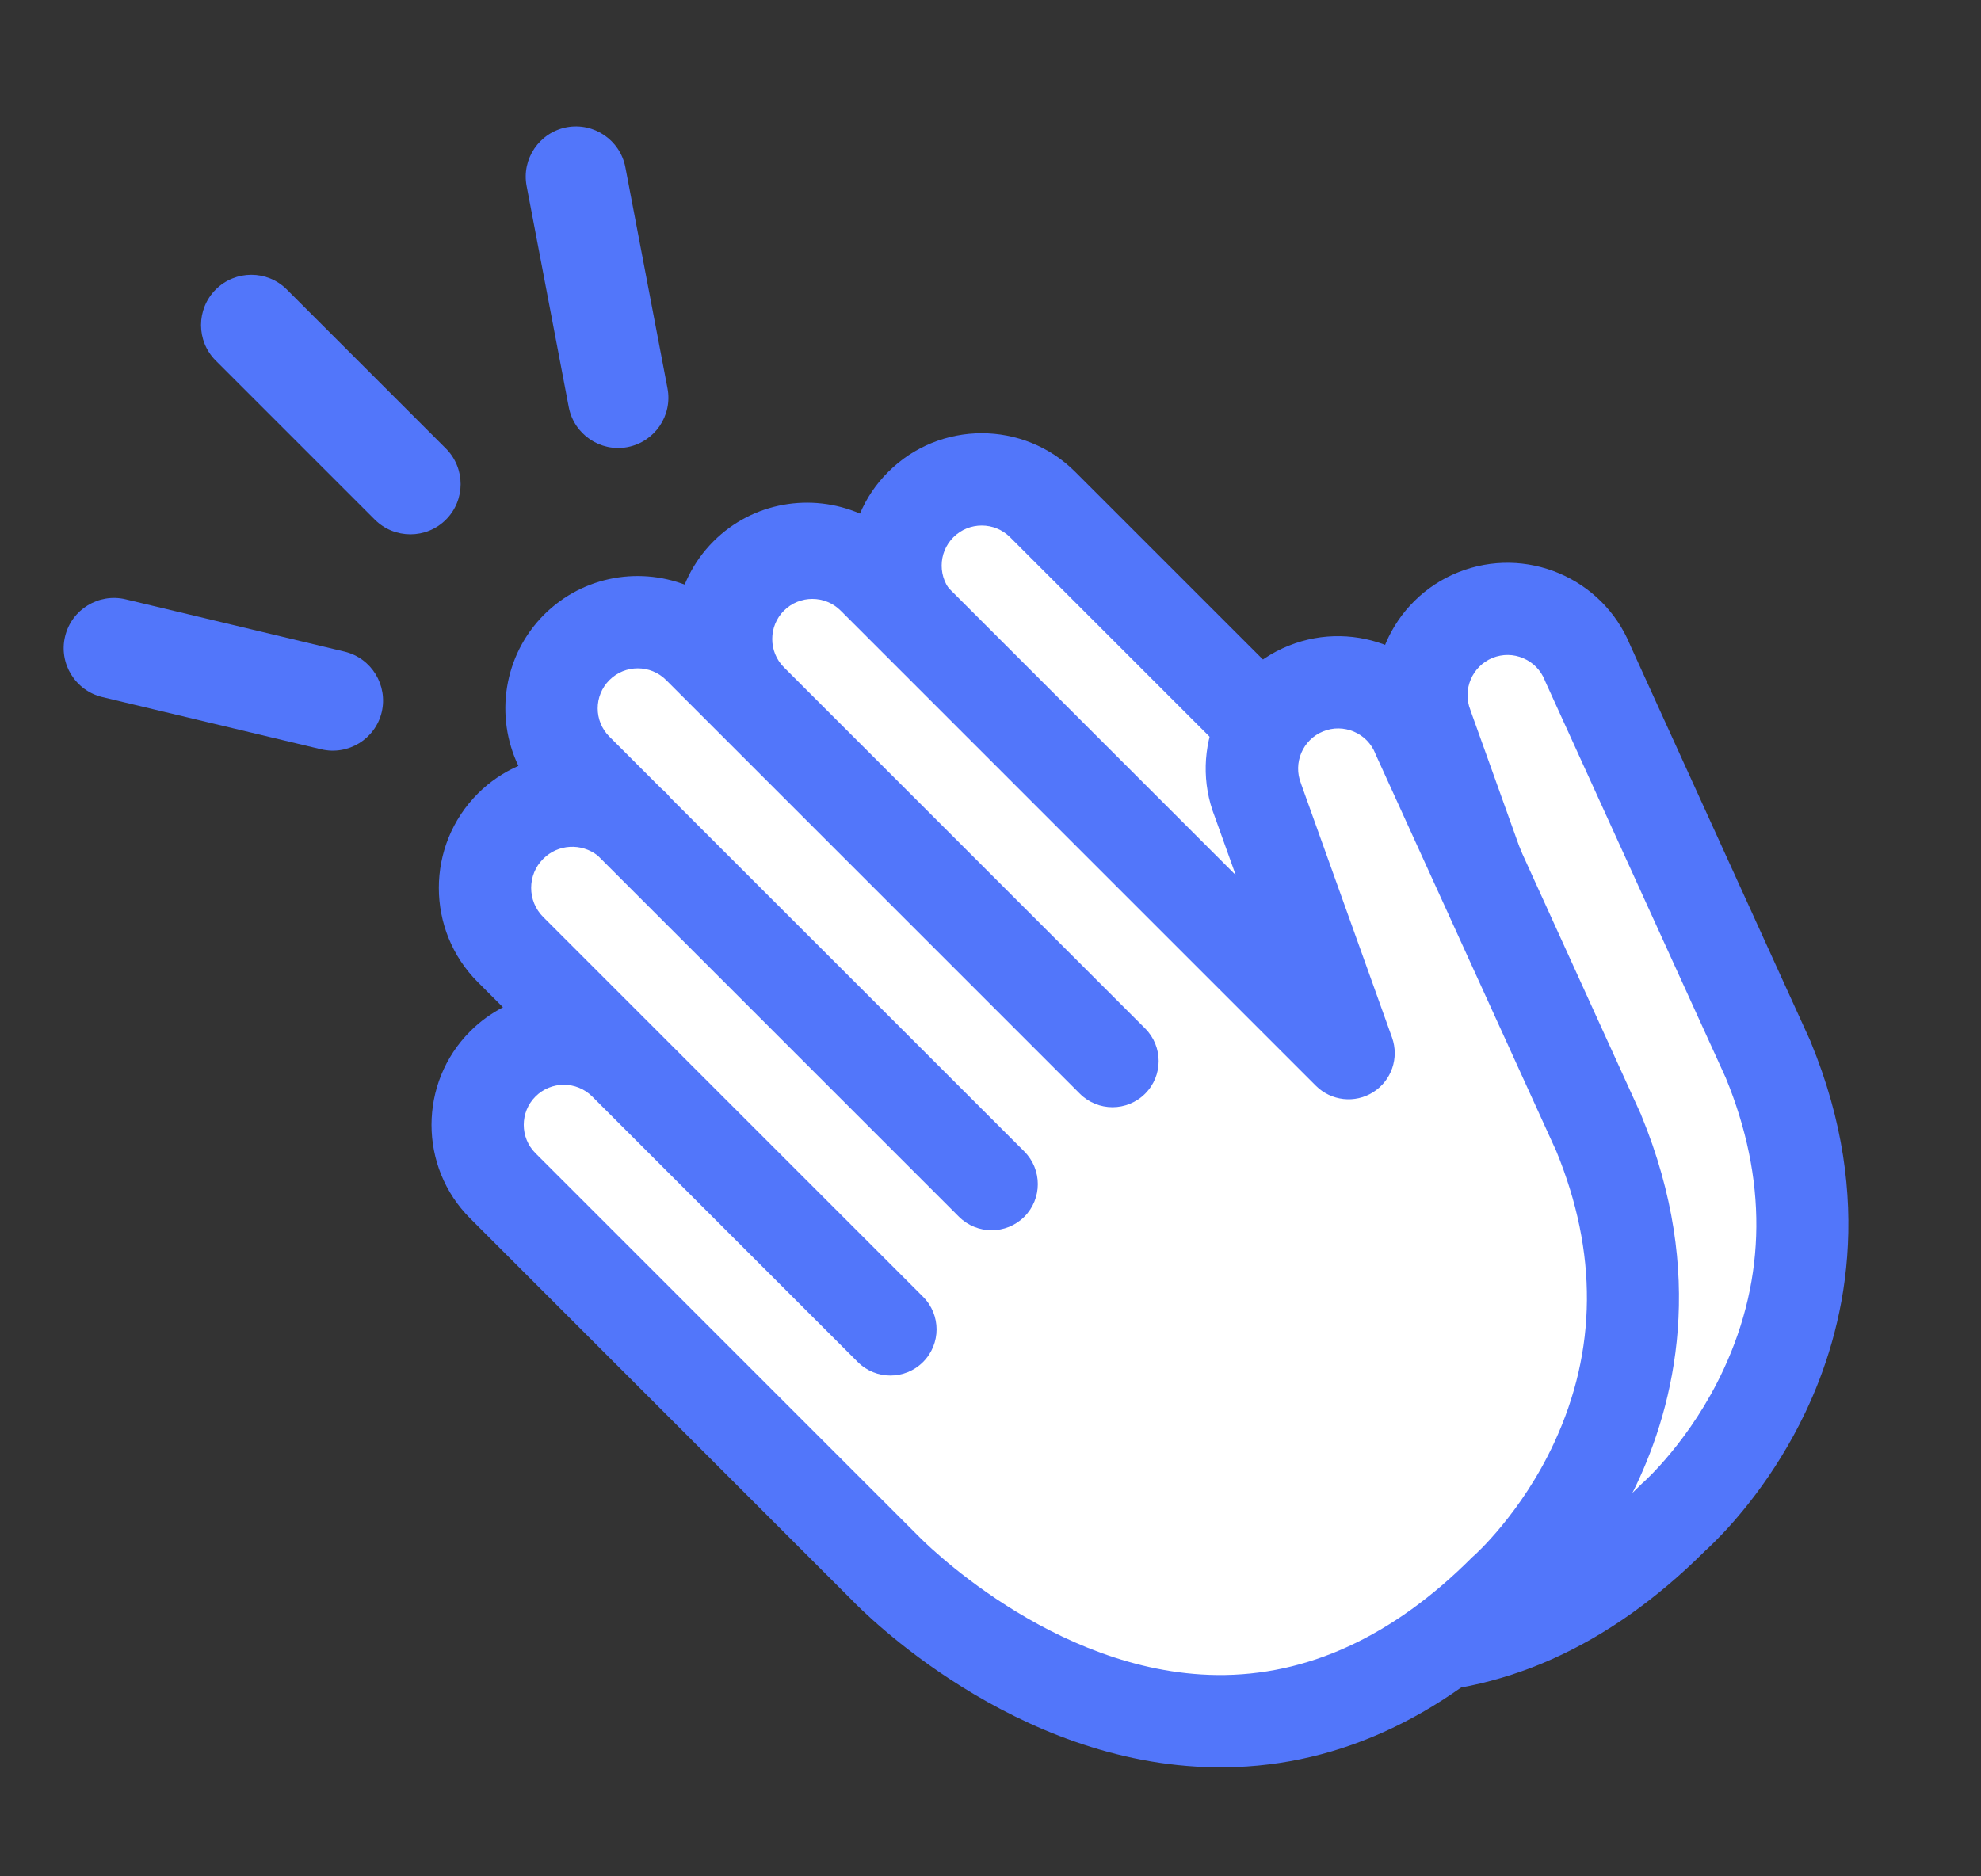 <svg width="19" height="18" viewBox="0 0 19 18" fill="none" xmlns="http://www.w3.org/2000/svg">
<rect x="0" y="0" width="19" height="18" fill="#333333" stroke="none"/>
<g id="_&#235;&#160;&#136;&#236;&#157;&#180;&#236;&#150;&#180;_1">
<g id="Group 1000004378">
<g id="Group">
<path id="Vector" d="M7.067 9.128L6.277 9.757L6.501 10.778L11.597 15.505L13.936 15.607L16.742 14.249L17.53 12.484L16.398 9.128L14.822 5.805L13.788 5.928L13.566 7.061L13.911 7.873L12.655 7.528L11.597 6.347L9.43 4.623L8.744 5.175L7.978 5.362L7.091 5.608L7.141 6.529L6.648 7.454L6.501 8.119L7.067 9.128Z" fill="white"/>
<path id="Vector_2" d="M13.986 5.49C13.339 5.749 13.022 6.485 13.277 7.133L13.477 7.691L10.314 4.528C9.819 4.032 9.013 4.032 8.518 4.528C8.399 4.646 8.31 4.782 8.248 4.927C7.783 4.726 7.222 4.814 6.843 5.193C6.452 5.585 6.37 6.17 6.597 6.642C6.456 6.704 6.324 6.793 6.209 6.908C5.709 7.407 5.709 8.219 6.209 8.719L6.449 8.959C6.336 9.018 6.23 9.094 6.135 9.189C5.64 9.684 5.64 10.49 6.135 10.985L9.794 14.644C9.904 14.759 11.35 16.224 13.279 16.25C14.391 16.265 15.426 15.803 16.355 14.877C16.373 14.861 16.406 14.83 16.45 14.786C16.636 14.601 17.019 14.173 17.316 13.548C17.687 12.769 17.996 11.521 17.367 9.996C17.366 9.991 17.363 9.986 17.361 9.981L15.634 6.186C15.369 5.543 14.633 5.231 13.986 5.49L13.986 5.49ZM14.816 6.525C14.819 6.532 14.821 6.538 14.824 6.544L16.552 10.34C16.95 11.309 16.943 12.25 16.531 13.137C16.215 13.818 15.766 14.216 15.763 14.219C15.754 14.226 15.746 14.234 15.739 14.241C14.984 14.996 14.162 15.374 13.297 15.364C11.709 15.347 10.444 14.043 10.432 14.03C10.43 14.027 10.427 14.025 10.424 14.022L6.761 10.359C6.611 10.209 6.611 9.965 6.761 9.815C6.911 9.665 7.155 9.665 7.305 9.815L9.852 12.362C10.025 12.535 10.305 12.535 10.478 12.362C10.651 12.189 10.651 11.909 10.478 11.736L6.835 8.093C6.681 7.939 6.681 7.688 6.835 7.534C6.977 7.392 7.202 7.382 7.357 7.502L10.823 10.969C10.995 11.141 11.276 11.141 11.449 10.969C11.622 10.796 11.622 10.515 11.449 10.342L8.053 6.947C8.043 6.933 8.032 6.92 8.019 6.908C7.999 6.888 7.979 6.87 7.958 6.851L7.47 6.363C7.32 6.213 7.32 5.97 7.47 5.82C7.62 5.67 7.864 5.67 8.014 5.82L8.518 6.324L11.982 9.788C12.155 9.961 12.435 9.961 12.608 9.788C12.781 9.615 12.781 9.335 12.608 9.162L9.144 5.697C8.994 5.548 8.994 5.304 9.144 5.154C9.294 5.004 9.538 5.004 9.688 5.154L14.246 9.712C14.392 9.858 14.621 9.883 14.796 9.773C14.971 9.662 15.046 9.444 14.976 9.249L14.108 6.827C14.107 6.822 14.105 6.817 14.103 6.812C14.024 6.615 14.12 6.39 14.316 6.311C14.412 6.273 14.516 6.274 14.611 6.315C14.705 6.355 14.778 6.43 14.816 6.525L14.816 6.525Z" fill="#5276FA"/>
</g>
<g id="Group_2">
<path id="Vector_3" d="M5.44 9.833L4.65 10.461L4.874 11.482L9.97 16.209L12.309 16.311L15.115 14.953L15.903 13.188L14.771 9.833L13.195 6.509L12.161 6.632L11.939 7.765L12.284 8.577L11.029 8.232L9.97 7.05L7.803 5.327L7.117 5.879L6.351 6.066L5.464 6.312L5.514 7.233L5.021 8.158L4.874 8.823L5.44 9.833Z" fill="white"/>
<path id="Vector_4" d="M12.361 6.194C11.714 6.453 11.397 7.189 11.652 7.837L11.852 8.395L8.689 5.232C8.194 4.737 7.388 4.737 6.893 5.232C6.774 5.35 6.685 5.486 6.623 5.631C6.158 5.43 5.597 5.518 5.218 5.897C4.827 6.289 4.745 6.874 4.972 7.347C4.831 7.409 4.699 7.497 4.584 7.612C4.084 8.111 4.084 8.924 4.584 9.423L4.824 9.663C4.711 9.722 4.605 9.798 4.51 9.893C4.015 10.388 4.015 11.194 4.51 11.689L8.169 15.348C8.279 15.463 9.725 16.928 11.654 16.954C12.766 16.969 13.801 16.507 14.73 15.581C14.748 15.565 14.781 15.534 14.825 15.49C15.011 15.305 15.394 14.877 15.691 14.252C16.062 13.473 16.371 12.225 15.742 10.7C15.741 10.695 15.739 10.69 15.736 10.685L14.009 6.89C13.744 6.247 13.008 5.935 12.361 6.194L12.361 6.194ZM13.191 7.23C13.194 7.236 13.196 7.242 13.199 7.248L14.927 11.044C15.325 12.014 15.318 12.954 14.906 13.841C14.59 14.522 14.141 14.92 14.138 14.923C14.129 14.93 14.121 14.938 14.114 14.945C13.359 15.7 12.537 16.078 11.672 16.069C10.084 16.051 8.819 14.747 8.807 14.734C8.805 14.732 8.802 14.729 8.799 14.726L5.136 11.063C4.986 10.913 4.986 10.669 5.136 10.519C5.286 10.369 5.53 10.369 5.68 10.519L8.227 13.066C8.4 13.239 8.68 13.239 8.853 13.066C9.026 12.893 9.026 12.613 8.853 12.44L5.21 8.797C5.056 8.643 5.056 8.392 5.21 8.239C5.352 8.096 5.577 8.086 5.732 8.207L9.198 11.673C9.371 11.845 9.651 11.845 9.824 11.673C9.997 11.5 9.997 11.219 9.824 11.046L6.428 7.651C6.418 7.638 6.407 7.625 6.394 7.612C6.374 7.592 6.354 7.574 6.333 7.555L5.845 7.067C5.695 6.917 5.695 6.674 5.845 6.524C5.995 6.374 6.239 6.374 6.389 6.524L6.893 7.028L10.357 10.492C10.53 10.665 10.81 10.665 10.983 10.492C11.156 10.319 11.156 10.039 10.983 9.866L7.519 6.402C7.369 6.252 7.369 6.008 7.519 5.858C7.669 5.708 7.913 5.708 8.063 5.858L12.621 10.416C12.767 10.562 12.996 10.588 13.171 10.477C13.346 10.366 13.421 10.149 13.351 9.953L12.483 7.531C12.482 7.526 12.48 7.521 12.478 7.516C12.399 7.319 12.495 7.095 12.691 7.016C12.787 6.977 12.891 6.979 12.986 7.019C13.08 7.059 13.153 7.134 13.191 7.229L13.191 7.23Z" fill="#5276FA"/>
</g>
<g id="Group 1000004377">
<path id="Vector_5" d="M2.751 2.777C2.563 2.589 2.258 2.589 2.069 2.777C1.881 2.966 1.881 3.271 2.069 3.459L3.595 4.985C3.784 5.173 4.089 5.173 4.277 4.985C4.465 4.797 4.465 4.492 4.277 4.303L2.751 2.777Z" fill="#5276FA"/>
<path id="Vector_6" d="M1.204 5.749C0.946 5.688 0.686 5.847 0.624 6.106C0.562 6.365 0.722 6.625 0.981 6.687L3.08 7.188C3.339 7.25 3.599 7.09 3.661 6.832C3.722 6.573 3.563 6.313 3.304 6.251L1.204 5.749Z" fill="#5276FA"/>
<path id="Vector_7" d="M5.998 1.605C5.948 1.343 5.696 1.172 5.434 1.221C5.173 1.271 5.001 1.524 5.051 1.785L5.455 3.905C5.505 4.167 5.757 4.338 6.018 4.289C6.28 4.239 6.452 3.986 6.402 3.725L5.998 1.605Z" fill="#5276FA"/>
</g>
</g>
</g>
</svg>
